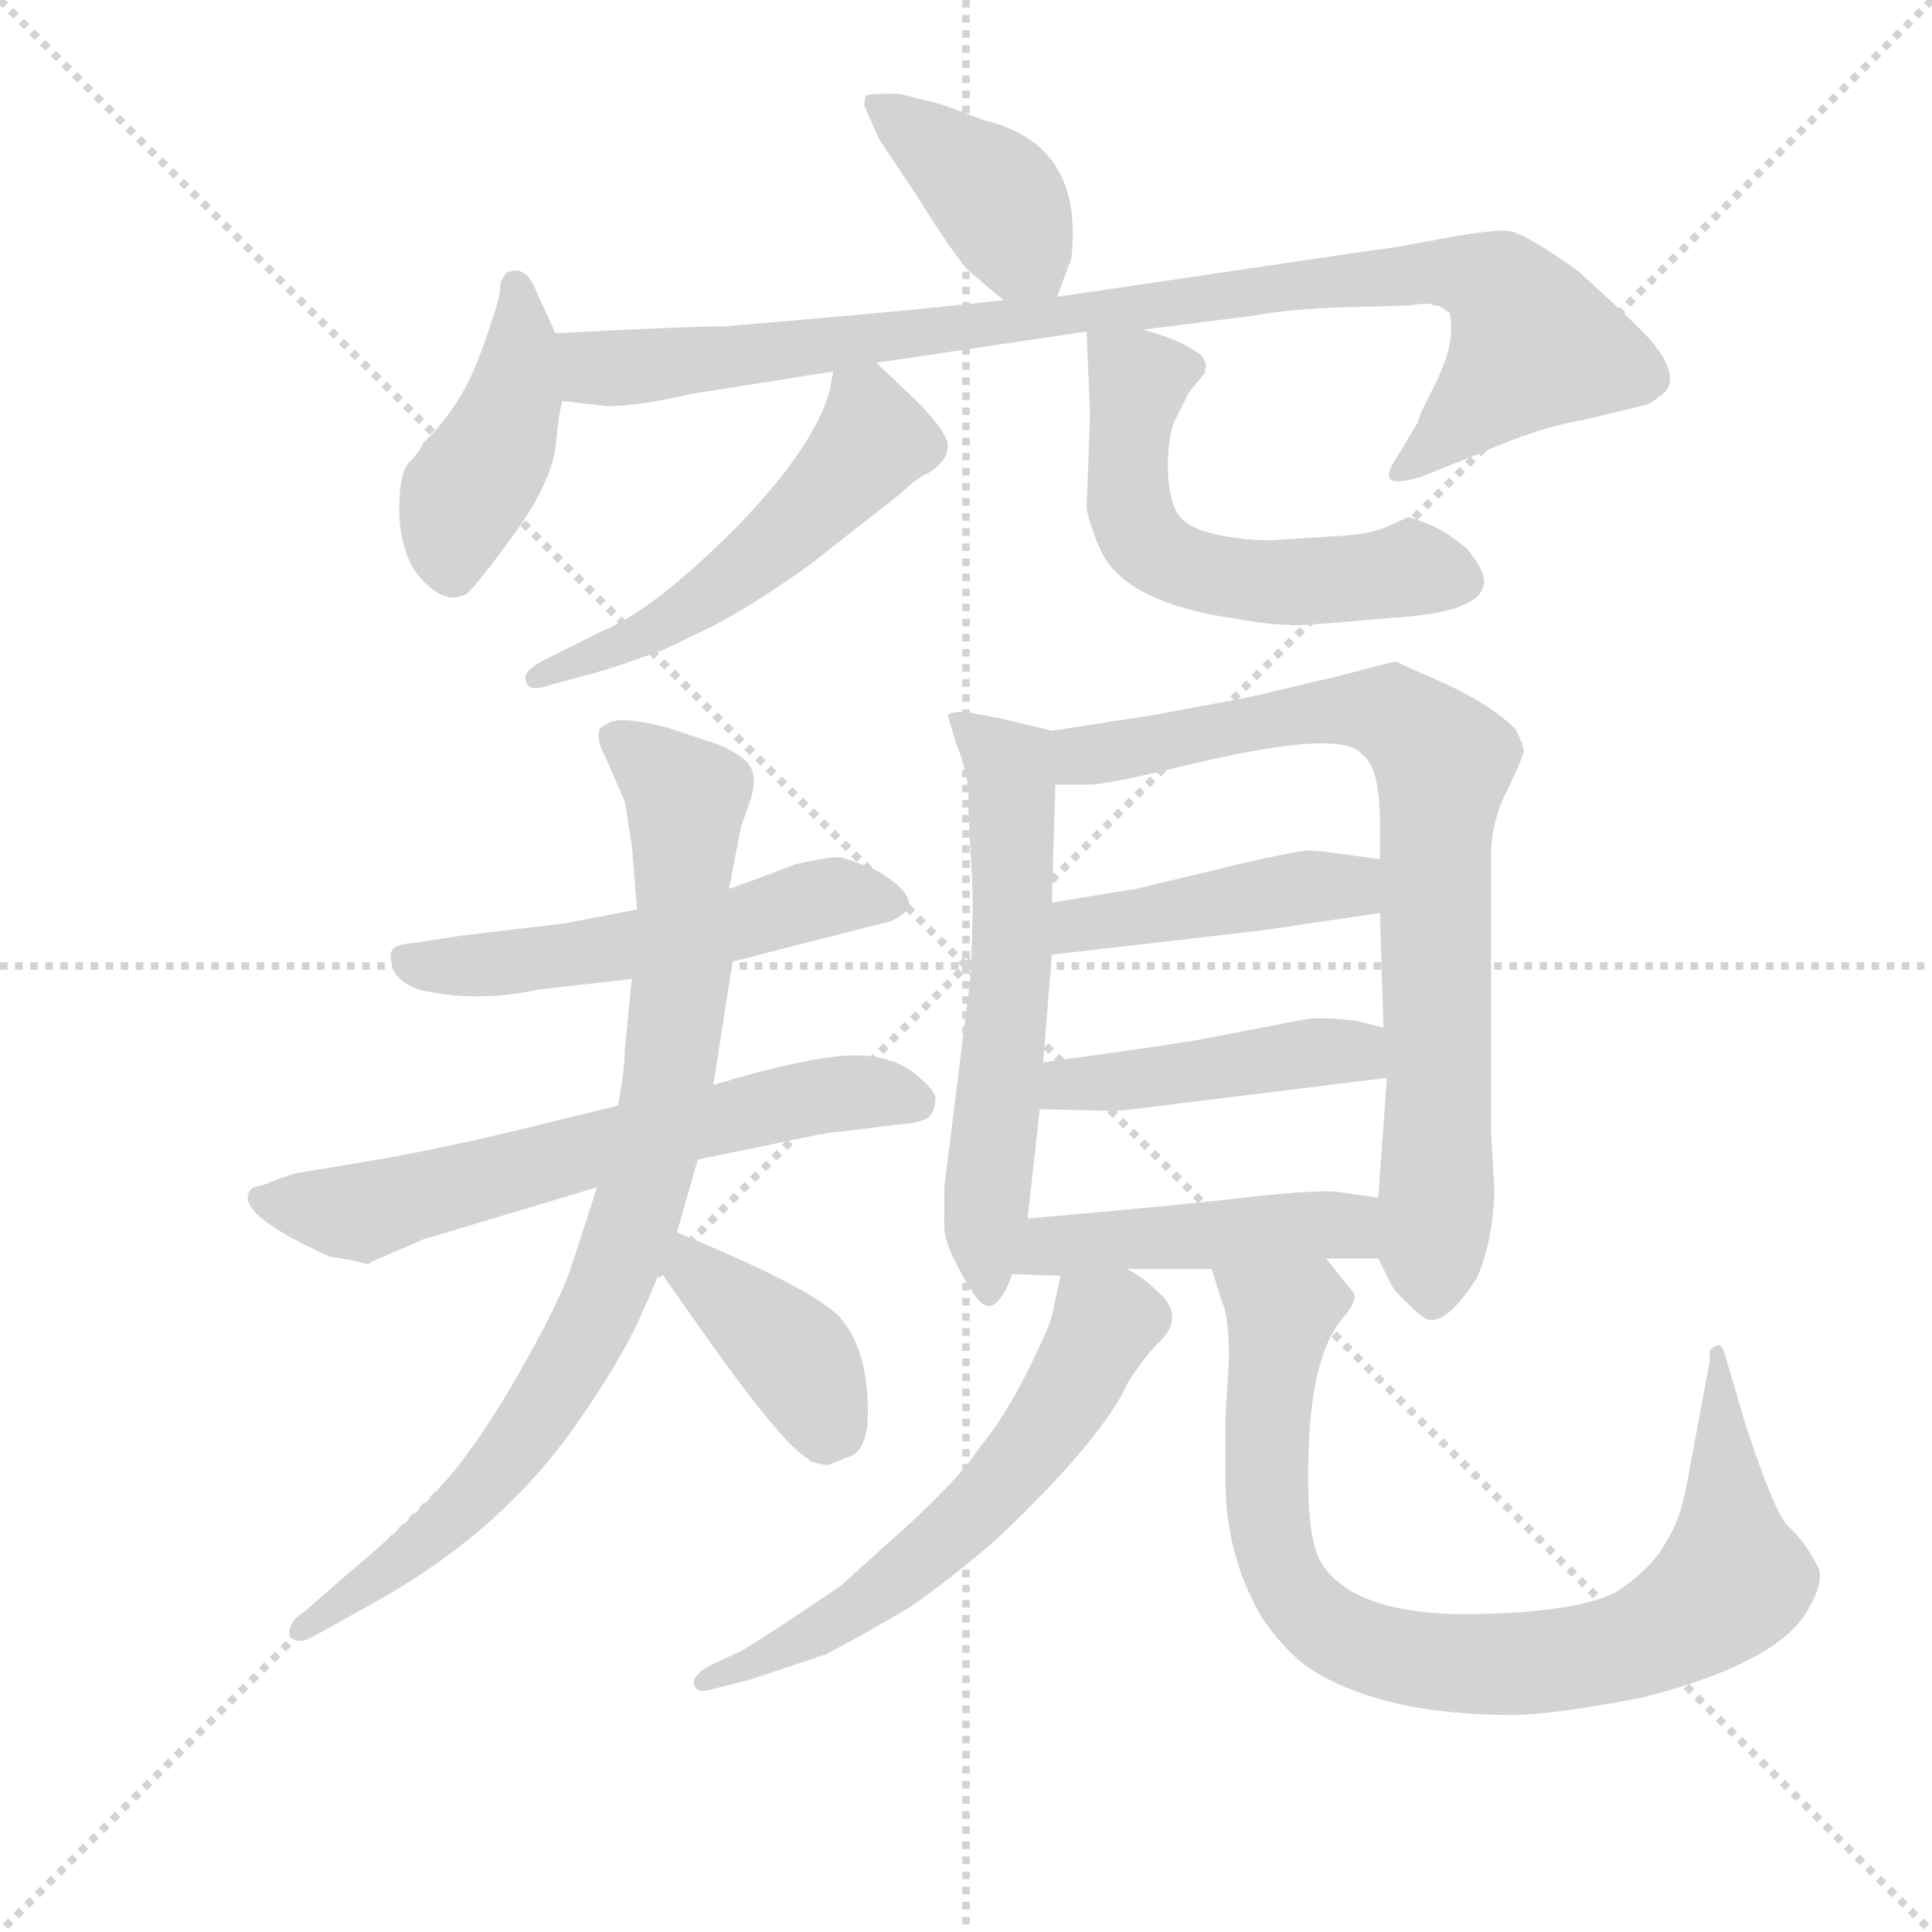 <svg version="1.1" viewBox="0 0 1024 1024" xmlns="http://www.w3.org/2000/svg">
  <g stroke="lightgray" stroke-dasharray="1,1" stroke-width="1" transform="scale(4, 4)">
    <line x1="0" y1="0" x2="256" y2="256"></line>
    <line x1="256" y1="0" x2="0" y2="256"></line>
    <line x1="128" y1="0" x2="128" y2="256"></line>
    <line x1="0" y1="128" x2="256" y2="128"></line>
  </g>
  <g transform="scale(0.92, -0.92) translate(60, -830)">
    <style type="text/css">
      
        @keyframes keyframes0 {
          from {
            stroke: blue;
            stroke-dashoffset: 402;
            stroke-width: 128;
          }
          57% {
            animation-timing-function: step-end;
            stroke: blue;
            stroke-dashoffset: 0;
            stroke-width: 128;
          }
          to {
            stroke: black;
            stroke-width: 1024;
          }
        }
        #make-me-a-hanzi-animation-0 {
          animation: keyframes0 0.577s both;
          animation-delay: 0s;
          animation-timing-function: linear;
        }
      
        @keyframes keyframes1 {
          from {
            stroke: blue;
            stroke-dashoffset: 429;
            stroke-width: 128;
          }
          58% {
            animation-timing-function: step-end;
            stroke: blue;
            stroke-dashoffset: 0;
            stroke-width: 128;
          }
          to {
            stroke: black;
            stroke-width: 1024;
          }
        }
        #make-me-a-hanzi-animation-1 {
          animation: keyframes1 0.599s both;
          animation-delay: 0.577s;
          animation-timing-function: linear;
        }
      
        @keyframes keyframes2 {
          from {
            stroke: blue;
            stroke-dashoffset: 949;
            stroke-width: 128;
          }
          76% {
            animation-timing-function: step-end;
            stroke: blue;
            stroke-dashoffset: 0;
            stroke-width: 128;
          }
          to {
            stroke: black;
            stroke-width: 1024;
          }
        }
        #make-me-a-hanzi-animation-2 {
          animation: keyframes2 1.022s both;
          animation-delay: 1.176s;
          animation-timing-function: linear;
        }
      
        @keyframes keyframes3 {
          from {
            stroke: blue;
            stroke-dashoffset: 533;
            stroke-width: 128;
          }
          63% {
            animation-timing-function: step-end;
            stroke: blue;
            stroke-dashoffset: 0;
            stroke-width: 128;
          }
          to {
            stroke: black;
            stroke-width: 1024;
          }
        }
        #make-me-a-hanzi-animation-3 {
          animation: keyframes3 0.684s both;
          animation-delay: 2.199s;
          animation-timing-function: linear;
        }
      
        @keyframes keyframes4 {
          from {
            stroke: blue;
            stroke-dashoffset: 571;
            stroke-width: 128;
          }
          65% {
            animation-timing-function: step-end;
            stroke: blue;
            stroke-dashoffset: 0;
            stroke-width: 128;
          }
          to {
            stroke: black;
            stroke-width: 1024;
          }
        }
        #make-me-a-hanzi-animation-4 {
          animation: keyframes4 0.715s both;
          animation-delay: 2.882s;
          animation-timing-function: linear;
        }
      
        @keyframes keyframes5 {
          from {
            stroke: blue;
            stroke-dashoffset: 541;
            stroke-width: 128;
          }
          64% {
            animation-timing-function: step-end;
            stroke: blue;
            stroke-dashoffset: 0;
            stroke-width: 128;
          }
          to {
            stroke: black;
            stroke-width: 1024;
          }
        }
        #make-me-a-hanzi-animation-5 {
          animation: keyframes5 0.69s both;
          animation-delay: 3.597s;
          animation-timing-function: linear;
        }
      
        @keyframes keyframes6 {
          from {
            stroke: blue;
            stroke-dashoffset: 642;
            stroke-width: 128;
          }
          68% {
            animation-timing-function: step-end;
            stroke: blue;
            stroke-dashoffset: 0;
            stroke-width: 128;
          }
          to {
            stroke: black;
            stroke-width: 1024;
          }
        }
        #make-me-a-hanzi-animation-6 {
          animation: keyframes6 0.772s both;
          animation-delay: 4.287s;
          animation-timing-function: linear;
        }
      
        @keyframes keyframes7 {
          from {
            stroke: blue;
            stroke-dashoffset: 869;
            stroke-width: 128;
          }
          74% {
            animation-timing-function: step-end;
            stroke: blue;
            stroke-dashoffset: 0;
            stroke-width: 128;
          }
          to {
            stroke: black;
            stroke-width: 1024;
          }
        }
        #make-me-a-hanzi-animation-7 {
          animation: keyframes7 0.957s both;
          animation-delay: 5.06s;
          animation-timing-function: linear;
        }
      
        @keyframes keyframes8 {
          from {
            stroke: blue;
            stroke-dashoffset: 402;
            stroke-width: 128;
          }
          57% {
            animation-timing-function: step-end;
            stroke: blue;
            stroke-dashoffset: 0;
            stroke-width: 128;
          }
          to {
            stroke: black;
            stroke-width: 1024;
          }
        }
        #make-me-a-hanzi-animation-8 {
          animation: keyframes8 0.577s both;
          animation-delay: 6.017s;
          animation-timing-function: linear;
        }
      
        @keyframes keyframes9 {
          from {
            stroke: blue;
            stroke-dashoffset: 600;
            stroke-width: 128;
          }
          66% {
            animation-timing-function: step-end;
            stroke: blue;
            stroke-dashoffset: 0;
            stroke-width: 128;
          }
          to {
            stroke: black;
            stroke-width: 1024;
          }
        }
        #make-me-a-hanzi-animation-9 {
          animation: keyframes9 0.738s both;
          animation-delay: 6.594s;
          animation-timing-function: linear;
        }
      
        @keyframes keyframes10 {
          from {
            stroke: blue;
            stroke-dashoffset: 796;
            stroke-width: 128;
          }
          72% {
            animation-timing-function: step-end;
            stroke: blue;
            stroke-dashoffset: 0;
            stroke-width: 128;
          }
          to {
            stroke: black;
            stroke-width: 1024;
          }
        }
        #make-me-a-hanzi-animation-10 {
          animation: keyframes10 0.898s both;
          animation-delay: 7.332s;
          animation-timing-function: linear;
        }
      
        @keyframes keyframes11 {
          from {
            stroke: blue;
            stroke-dashoffset: 439;
            stroke-width: 128;
          }
          59% {
            animation-timing-function: step-end;
            stroke: blue;
            stroke-dashoffset: 0;
            stroke-width: 128;
          }
          to {
            stroke: black;
            stroke-width: 1024;
          }
        }
        #make-me-a-hanzi-animation-11 {
          animation: keyframes11 0.607s both;
          animation-delay: 8.23s;
          animation-timing-function: linear;
        }
      
        @keyframes keyframes12 {
          from {
            stroke: blue;
            stroke-dashoffset: 448;
            stroke-width: 128;
          }
          59% {
            animation-timing-function: step-end;
            stroke: blue;
            stroke-dashoffset: 0;
            stroke-width: 128;
          }
          to {
            stroke: black;
            stroke-width: 1024;
          }
        }
        #make-me-a-hanzi-animation-12 {
          animation: keyframes12 0.615s both;
          animation-delay: 8.837s;
          animation-timing-function: linear;
        }
      
        @keyframes keyframes13 {
          from {
            stroke: blue;
            stroke-dashoffset: 463;
            stroke-width: 128;
          }
          60% {
            animation-timing-function: step-end;
            stroke: blue;
            stroke-dashoffset: 0;
            stroke-width: 128;
          }
          to {
            stroke: black;
            stroke-width: 1024;
          }
        }
        #make-me-a-hanzi-animation-13 {
          animation: keyframes13 0.627s both;
          animation-delay: 9.452s;
          animation-timing-function: linear;
        }
      
        @keyframes keyframes14 {
          from {
            stroke: blue;
            stroke-dashoffset: 599;
            stroke-width: 128;
          }
          66% {
            animation-timing-function: step-end;
            stroke: blue;
            stroke-dashoffset: 0;
            stroke-width: 128;
          }
          to {
            stroke: black;
            stroke-width: 1024;
          }
        }
        #make-me-a-hanzi-animation-14 {
          animation: keyframes14 0.737s both;
          animation-delay: 10.079s;
          animation-timing-function: linear;
        }
      
        @keyframes keyframes15 {
          from {
            stroke: blue;
            stroke-dashoffset: 865;
            stroke-width: 128;
          }
          74% {
            animation-timing-function: step-end;
            stroke: blue;
            stroke-dashoffset: 0;
            stroke-width: 128;
          }
          to {
            stroke: black;
            stroke-width: 1024;
          }
        }
        #make-me-a-hanzi-animation-15 {
          animation: keyframes15 0.954s both;
          animation-delay: 10.816s;
          animation-timing-function: linear;
        }
      
    </style>
    
      <path d="M 549 659 L 556 678 Q 558 680 558 696 Q 558 749 506 761 Q 478 772 474 772 L 458 776 Q 440 776 439 775 Q 438 774 438 769 Q 444 755 447 749 L 469 716 Q 487 687 497 675 L 518 657 C 541 637 541 637 549 659 Z" fill="lightgray"></path>
    
      <path d="M 260 638 L 249 662 Q 243 678 232 673 Q 228 669 228 663 Q 228 657 217 627 Q 206 596 184 575 Q 182 570 176 564 Q 170 558 170 537 Q 170 516 179 501 Q 195 480 209 488 Q 214 492 236 522 Q 257 551 260 572 Q 262 593 264 599 C 269 619 269 619 260 638 Z" fill="lightgray"></path>
    
      <path d="M 264 599 L 290 596 Q 308 596 338 603 L 420 616 L 445 621 L 566 639 L 598 640 L 661 648 Q 683 652 715 653 L 752 654 Q 764 656 766 654 Q 770 654 772 652 Q 774 650 775 650 Q 776 649 776 639 Q 776 628 767 609 Q 757 590 757 587 L 742 562 Q 739 556 741 554 Q 743 551 758 555 L 793 569 Q 827 584 852 588 L 885 596 Q 891 597 895 601 Q 911 610 891 634 Q 881 645 849 674 Q 818 696 809 697 Q 800 698 768 692 Q 736 686 732 686 L 549 659 L 518 657 L 470 652 Q 440 649 358 642 Q 336 642 260 638 C 230 636 234 602 264 599 Z" fill="lightgray"></path>
    
      <path d="M 420 616 L 418 605 Q 409 572 363 525 Q 316 478 286 466 L 252 449 Q 241 443 243 438 Q 244 432 252 434 L 285 443 Q 296 446 323 456 L 350 469 Q 375 482 407 505 L 458 545 Q 470 556 474 557 Q 486 564 486 573 Q 486 581 468 599 L 445 621 C 424 641 424 641 420 616 Z" fill="lightgray"></path>
    
      <path d="M 566 639 L 568 591 L 566 537 Q 568 526 575 511 Q 590 483 649 474 Q 676 469 692 470 Q 708 471 741 474 Q 795 477 795 495 Q 795 502 785 514 Q 773 524 763 528 Q 753 532 751 532 Q 749 531 740 527 Q 730 522 708 521 L 676 519 Q 664 518 646 521 Q 628 524 621 531 Q 614 538 613 556 Q 612 573 616 586 L 625 604 L 634 615 L 634 617 Q 636 619 633 624 Q 630 628 617 634 Q 604 639 598 640 C 569 648 566 650 566 639 Z" fill="lightgray"></path>
    
      <path d="M 362 276 L 448 298 Q 456 299 463 306 L 464 308 Q 464 318 444 329 Q 429 335 424.5 336 Q 420 337 398 332 Q 364 319 360 318 L 307 306 L 265 298 L 206 291 L 180 287 Q 169 286 166.5 283.5 Q 164 281 166 273 Q 168 265 181 260 Q 213 252 251 260 L 304 266 L 362 276 Z" fill="lightgray"></path>
    
      <path d="M 296 193 L 226 176 Q 183 166 146 160 L 110 154 L 98 150 Q 92 147 88 146.5 Q 84 146 83 142 Q 79 129 130 106 Q 144 104 148.5 102.5 Q 153 101 154 103 L 184 116 L 284 146 L 342 162 L 386 171 Q 418 178 424 178 L 456 182 Q 473 183 476 187.5 Q 479 192 479 198 Q 477 203 471 208 Q 457 222 432.5 222 Q 408 222 351 205 L 296 193 Z" fill="lightgray"></path>
    
      <path d="M 351 205 L 362 276 L 360 318 L 367 354 L 372 368 Q 376 380 373 387 Q 370 394 354 401 L 324 411 Q 296 418 290 413 L 286 411 Q 283 406 287.5 396.5 Q 292 387 300 368 L 304 343 L 307 306 L 304 266 L 300 226 Q 300 214 296 193 L 284 146 L 270 103 Q 264 83 240.5 41.5 Q 217 0 196.5 -23.5 Q 176 -47 140 -77 L 116 -98 Q 105 -105 107 -113 Q 112 -118 122 -112 L 156 -93 Q 228 -53 271 8 Q 297 45 308.5 70.5 Q 320 96 320 98 L 330 120 L 342 162 L 351 205 Z" fill="lightgray"></path>
    
      <path d="M 320 98 L 351 54 Q 392 -3 405 -10 L 407 -12 Q 414 -14 417 -14 Q 420 -13 432 -8 Q 440 -2 440 16 Q 440 55 422 73 Q 403 90 330 120 C 302 131 303 123 320 98 Z" fill="lightgray"></path>
    
      <path d="M 546 409 L 517 416 L 496 420 Q 488 420 486 418 L 491 401 Q 496 390 498 374 L 498 362 L 500 323 Q 501 306 499 266 L 484 146 Q 484 135 484 126 Q 483 116 493 98 Q 503 79 508 78 Q 512 76 517 83 Q 521 89 523 96 L 532 128 L 539 191 L 541 218 L 546 280 L 546 310 L 548 378 C 549 408 549 408 546 409 Z" fill="lightgray"></path>
    
      <path d="M 709 440 L 658 428 L 604 418 L 546 409 C 516 404 518 378 548 378 L 568 378 Q 578 378 623 389 Q 714 411 725 395 Q 735 388 735 355 L 735 335 L 735 304 L 737 238 L 739 209 L 734 140 L 734 105 L 742 89 Q 742 88 750 80 Q 758 72 762 70 Q 773 66 791 94 Q 800 115 801 144 L 799 178 L 799 337 Q 799 357 809 376 Q 818 395 818 398 Q 817 400 817 402 L 816 403 L 816 404 L 813 410 Q 796 427 759 442 L 744 449 L 709 440 Z" fill="lightgray"></path>
    
      <path d="M 546 280 L 667 294 L 735 304 C 765 308 765 331 735 335 L 713 338 Q 699 340 694 340 Q 688 340 653 332 L 595 318 L 546 310 C 516 305 516 277 546 280 Z" fill="lightgray"></path>
    
      <path d="M 539 191 L 581 190 Q 587 190 625 195 L 739 209 C 769 213 766 231 737 238 L 721 242 Q 703 244 693 243 L 636 232 Q 622 229 541 218 C 511 214 509 192 539 191 Z" fill="lightgray"></path>
    
      <path d="M 523 96 L 551 95 L 589 99 L 638 99 L 704 105 L 734 105 C 764 105 764 136 734 140 L 713 143 Q 705 145 665 141 Q 624 136 532 128 C 502 125 493 97 523 96 Z" fill="lightgray"></path>
    
      <path d="M 551 95 L 546 72 Q 544 64 531 38 Q 517 11 505 -3 Q 494 -20 466 -46 L 425 -83 Q 424 -84 397 -102 Q 370 -120 365 -122 L 348 -130 Q 338 -136 340 -141 Q 342 -146 351 -143 L 371 -138 L 416 -123 Q 437 -112 464 -96 Q 486 -81 515 -56 Q 576 2 590 34 Q 600 49 607 56 Q 622 70 610 83 Q 598 95 589 99 C 564 115 556 120 551 95 Z" fill="lightgray"></path>
    
      <path d="M 638 99 L 644 80 Q 648 72 648 47 L 646 14 L 646 -23 Q 646 -66 667 -102 Q 683 -125 699 -134 Q 740 -158 811 -158 Q 834 -158 886 -148 Q 961 -129 980 -100 Q 992 -81 987 -72 Q 982 -63 979 -59 Q 976 -55 969 -48 Q 962 -40 946 8 L 933 52 Q 931 58 925 52 L 925 46 L 912 -24 Q 908 -46 900 -58 Q 893 -72 873 -86 Q 852 -99 786 -100 Q 719 -100 701 -70 Q 692 -55 694 -3 Q 696 49 713 70 Q 722 80 720 85 L 704 105 C 685 128 629 128 638 99 Z" fill="lightgray"></path>
    
    
      <clipPath id="make-me-a-hanzi-clip-0">
        <path d="M 549 659 L 556 678 Q 558 680 558 696 Q 558 749 506 761 Q 478 772 474 772 L 458 776 Q 440 776 439 775 Q 438 774 438 769 Q 444 755 447 749 L 469 716 Q 487 687 497 675 L 518 657 C 541 637 541 637 549 659 Z"></path>
      </clipPath>
      <path clip-path="url(#make-me-a-hanzi-clip-0)" d="M 442 771 L 512 718 L 541 667" fill="none" id="make-me-a-hanzi-animation-0" stroke-dasharray="274 548" stroke-linecap="round"></path>
    
      <clipPath id="make-me-a-hanzi-clip-1">
        <path d="M 260 638 L 249 662 Q 243 678 232 673 Q 228 669 228 663 Q 228 657 217 627 Q 206 596 184 575 Q 182 570 176 564 Q 170 558 170 537 Q 170 516 179 501 Q 195 480 209 488 Q 214 492 236 522 Q 257 551 260 572 Q 262 593 264 599 C 269 619 269 619 260 638 Z"></path>
      </clipPath>
      <path clip-path="url(#make-me-a-hanzi-clip-1)" d="M 237 665 L 241 636 L 236 600 L 206 543 L 201 500" fill="none" id="make-me-a-hanzi-animation-1" stroke-dasharray="301 602" stroke-linecap="round"></path>
    
      <clipPath id="make-me-a-hanzi-clip-2">
        <path d="M 264 599 L 290 596 Q 308 596 338 603 L 420 616 L 445 621 L 566 639 L 598 640 L 661 648 Q 683 652 715 653 L 752 654 Q 764 656 766 654 Q 770 654 772 652 Q 774 650 775 650 Q 776 649 776 639 Q 776 628 767 609 Q 757 590 757 587 L 742 562 Q 739 556 741 554 Q 743 551 758 555 L 793 569 Q 827 584 852 588 L 885 596 Q 891 597 895 601 Q 911 610 891 634 Q 881 645 849 674 Q 818 696 809 697 Q 800 698 768 692 Q 736 686 732 686 L 549 659 L 518 657 L 470 652 Q 440 649 358 642 Q 336 642 260 638 C 230 636 234 602 264 599 Z"></path>
      </clipPath>
      <path clip-path="url(#make-me-a-hanzi-clip-2)" d="M 271 633 L 280 620 L 303 618 L 711 669 L 781 673 L 804 665 L 824 632 L 744 557" fill="none" id="make-me-a-hanzi-animation-2" stroke-dasharray="821 1642" stroke-linecap="round"></path>
    
      <clipPath id="make-me-a-hanzi-clip-3">
        <path d="M 420 616 L 418 605 Q 409 572 363 525 Q 316 478 286 466 L 252 449 Q 241 443 243 438 Q 244 432 252 434 L 285 443 Q 296 446 323 456 L 350 469 Q 375 482 407 505 L 458 545 Q 470 556 474 557 Q 486 564 486 573 Q 486 581 468 599 L 445 621 C 424 641 424 641 420 616 Z"></path>
      </clipPath>
      <path clip-path="url(#make-me-a-hanzi-clip-3)" d="M 428 609 L 439 597 L 442 574 L 407 536 L 311 463 L 249 442" fill="none" id="make-me-a-hanzi-animation-3" stroke-dasharray="405 810" stroke-linecap="round"></path>
    
      <clipPath id="make-me-a-hanzi-clip-4">
        <path d="M 566 639 L 568 591 L 566 537 Q 568 526 575 511 Q 590 483 649 474 Q 676 469 692 470 Q 708 471 741 474 Q 795 477 795 495 Q 795 502 785 514 Q 773 524 763 528 Q 753 532 751 532 Q 749 531 740 527 Q 730 522 708 521 L 676 519 Q 664 518 646 521 Q 628 524 621 531 Q 614 538 613 556 Q 612 573 616 586 L 625 604 L 634 615 L 634 617 Q 636 619 633 624 Q 630 628 617 634 Q 604 639 598 640 C 569 648 566 650 566 639 Z"></path>
      </clipPath>
      <path clip-path="url(#make-me-a-hanzi-clip-4)" d="M 572 633 L 596 610 L 590 543 L 607 511 L 661 495 L 756 502 L 782 496" fill="none" id="make-me-a-hanzi-animation-4" stroke-dasharray="443 886" stroke-linecap="round"></path>
    
      <clipPath id="make-me-a-hanzi-clip-5">
        <path d="M 362 276 L 448 298 Q 456 299 463 306 L 464 308 Q 464 318 444 329 Q 429 335 424.5 336 Q 420 337 398 332 Q 364 319 360 318 L 307 306 L 265 298 L 206 291 L 180 287 Q 169 286 166.5 283.5 Q 164 281 166 273 Q 168 265 181 260 Q 213 252 251 260 L 304 266 L 362 276 Z"></path>
      </clipPath>
      <path clip-path="url(#make-me-a-hanzi-clip-5)" d="M 175 278 L 241 276 L 351 294 L 411 313 L 456 311" fill="none" id="make-me-a-hanzi-animation-5" stroke-dasharray="413 826" stroke-linecap="round"></path>
    
      <clipPath id="make-me-a-hanzi-clip-6">
        <path d="M 296 193 L 226 176 Q 183 166 146 160 L 110 154 L 98 150 Q 92 147 88 146.5 Q 84 146 83 142 Q 79 129 130 106 Q 144 104 148.5 102.5 Q 153 101 154 103 L 184 116 L 284 146 L 342 162 L 386 171 Q 418 178 424 178 L 456 182 Q 473 183 476 187.5 Q 479 192 479 198 Q 477 203 471 208 Q 457 222 432.5 222 Q 408 222 351 205 L 296 193 Z"></path>
      </clipPath>
      <path clip-path="url(#make-me-a-hanzi-clip-6)" d="M 90 140 L 149 132 L 382 193 L 437 201 L 467 196" fill="none" id="make-me-a-hanzi-animation-6" stroke-dasharray="514 1028" stroke-linecap="round"></path>
    
      <clipPath id="make-me-a-hanzi-clip-7">
        <path d="M 351 205 L 362 276 L 360 318 L 367 354 L 372 368 Q 376 380 373 387 Q 370 394 354 401 L 324 411 Q 296 418 290 413 L 286 411 Q 283 406 287.5 396.5 Q 292 387 300 368 L 304 343 L 307 306 L 304 266 L 300 226 Q 300 214 296 193 L 284 146 L 270 103 Q 264 83 240.5 41.5 Q 217 0 196.5 -23.5 Q 176 -47 140 -77 L 116 -98 Q 105 -105 107 -113 Q 112 -118 122 -112 L 156 -93 Q 228 -53 271 8 Q 297 45 308.5 70.5 Q 320 96 320 98 L 330 120 L 342 162 L 351 205 Z"></path>
      </clipPath>
      <path clip-path="url(#make-me-a-hanzi-clip-7)" d="M 292 404 L 336 371 L 325 203 L 292 90 L 250 14 L 224 -19 L 182 -60 L 114 -110" fill="none" id="make-me-a-hanzi-animation-7" stroke-dasharray="741 1482" stroke-linecap="round"></path>
    
      <clipPath id="make-me-a-hanzi-clip-8">
        <path d="M 320 98 L 351 54 Q 392 -3 405 -10 L 407 -12 Q 414 -14 417 -14 Q 420 -13 432 -8 Q 440 -2 440 16 Q 440 55 422 73 Q 403 90 330 120 C 302 131 303 123 320 98 Z"></path>
      </clipPath>
      <path clip-path="url(#make-me-a-hanzi-clip-8)" d="M 337 110 L 339 100 L 402 42 L 417 9 L 413 -4" fill="none" id="make-me-a-hanzi-animation-8" stroke-dasharray="274 548" stroke-linecap="round"></path>
    
      <clipPath id="make-me-a-hanzi-clip-9">
        <path d="M 546 409 L 517 416 L 496 420 Q 488 420 486 418 L 491 401 Q 496 390 498 374 L 498 362 L 500 323 Q 501 306 499 266 L 484 146 Q 484 135 484 126 Q 483 116 493 98 Q 503 79 508 78 Q 512 76 517 83 Q 521 89 523 96 L 532 128 L 539 191 L 541 218 L 546 280 L 546 310 L 548 378 C 549 408 549 408 546 409 Z"></path>
      </clipPath>
      <path clip-path="url(#make-me-a-hanzi-clip-9)" d="M 492 415 L 519 392 L 523 368 L 521 256 L 506 113 L 509 85" fill="none" id="make-me-a-hanzi-animation-9" stroke-dasharray="472 944" stroke-linecap="round"></path>
    
      <clipPath id="make-me-a-hanzi-clip-10">
        <path d="M 709 440 L 658 428 L 604 418 L 546 409 C 516 404 518 378 548 378 L 568 378 Q 578 378 623 389 Q 714 411 725 395 Q 735 388 735 355 L 735 335 L 735 304 L 737 238 L 739 209 L 734 140 L 734 105 L 742 89 Q 742 88 750 80 Q 758 72 762 70 Q 773 66 791 94 Q 800 115 801 144 L 799 178 L 799 337 Q 799 357 809 376 Q 818 395 818 398 Q 817 400 817 402 L 816 403 L 816 404 L 813 410 Q 796 427 759 442 L 744 449 L 709 440 Z"></path>
      </clipPath>
      <path clip-path="url(#make-me-a-hanzi-clip-10)" d="M 553 386 L 564 395 L 722 421 L 743 418 L 766 398 L 771 384 L 764 85" fill="none" id="make-me-a-hanzi-animation-10" stroke-dasharray="668 1336" stroke-linecap="round"></path>
    
      <clipPath id="make-me-a-hanzi-clip-11">
        <path d="M 546 280 L 667 294 L 735 304 C 765 308 765 331 735 335 L 713 338 Q 699 340 694 340 Q 688 340 653 332 L 595 318 L 546 310 C 516 305 516 277 546 280 Z"></path>
      </clipPath>
      <path clip-path="url(#make-me-a-hanzi-clip-11)" d="M 553 288 L 561 297 L 712 319 L 728 327" fill="none" id="make-me-a-hanzi-animation-11" stroke-dasharray="311 622" stroke-linecap="round"></path>
    
      <clipPath id="make-me-a-hanzi-clip-12">
        <path d="M 539 191 L 581 190 Q 587 190 625 195 L 739 209 C 769 213 766 231 737 238 L 721 242 Q 703 244 693 243 L 636 232 Q 622 229 541 218 C 511 214 509 192 539 191 Z"></path>
      </clipPath>
      <path clip-path="url(#make-me-a-hanzi-clip-12)" d="M 546 197 L 556 206 L 612 209 L 699 224 L 720 224 L 731 216" fill="none" id="make-me-a-hanzi-animation-12" stroke-dasharray="320 640" stroke-linecap="round"></path>
    
      <clipPath id="make-me-a-hanzi-clip-13">
        <path d="M 523 96 L 551 95 L 589 99 L 638 99 L 704 105 L 734 105 C 764 105 764 136 734 140 L 713 143 Q 705 145 665 141 Q 624 136 532 128 C 502 125 493 97 523 96 Z"></path>
      </clipPath>
      <path clip-path="url(#make-me-a-hanzi-clip-13)" d="M 530 100 L 539 109 L 562 115 L 702 125 L 717 122 L 727 111" fill="none" id="make-me-a-hanzi-animation-13" stroke-dasharray="335 670" stroke-linecap="round"></path>
    
      <clipPath id="make-me-a-hanzi-clip-14">
        <path d="M 551 95 L 546 72 Q 544 64 531 38 Q 517 11 505 -3 Q 494 -20 466 -46 L 425 -83 Q 424 -84 397 -102 Q 370 -120 365 -122 L 348 -130 Q 338 -136 340 -141 Q 342 -146 351 -143 L 371 -138 L 416 -123 Q 437 -112 464 -96 Q 486 -81 515 -56 Q 576 2 590 34 Q 600 49 607 56 Q 622 70 610 83 Q 598 95 589 99 C 564 115 556 120 551 95 Z"></path>
      </clipPath>
      <path clip-path="url(#make-me-a-hanzi-clip-14)" d="M 558 87 L 576 67 L 572 57 L 541 5 L 508 -35 L 437 -94 L 405 -114 L 346 -137" fill="none" id="make-me-a-hanzi-animation-14" stroke-dasharray="471 942" stroke-linecap="round"></path>
    
      <clipPath id="make-me-a-hanzi-clip-15">
        <path d="M 638 99 L 644 80 Q 648 72 648 47 L 646 14 L 646 -23 Q 646 -66 667 -102 Q 683 -125 699 -134 Q 740 -158 811 -158 Q 834 -158 886 -148 Q 961 -129 980 -100 Q 992 -81 987 -72 Q 982 -63 979 -59 Q 976 -55 969 -48 Q 962 -40 946 8 L 933 52 Q 931 58 925 52 L 925 46 L 912 -24 Q 908 -46 900 -58 Q 893 -72 873 -86 Q 852 -99 786 -100 Q 719 -100 701 -70 Q 692 -55 694 -3 Q 696 49 713 70 Q 722 80 720 85 L 704 105 C 685 128 629 128 638 99 Z"></path>
      </clipPath>
      <path clip-path="url(#make-me-a-hanzi-clip-15)" d="M 645 96 L 677 71 L 670 -41 L 678 -75 L 708 -110 L 760 -127 L 825 -128 L 871 -120 L 904 -107 L 939 -80 L 929 49" fill="none" id="make-me-a-hanzi-animation-15" stroke-dasharray="737 1474" stroke-linecap="round"></path>
    
  </g>
</svg>